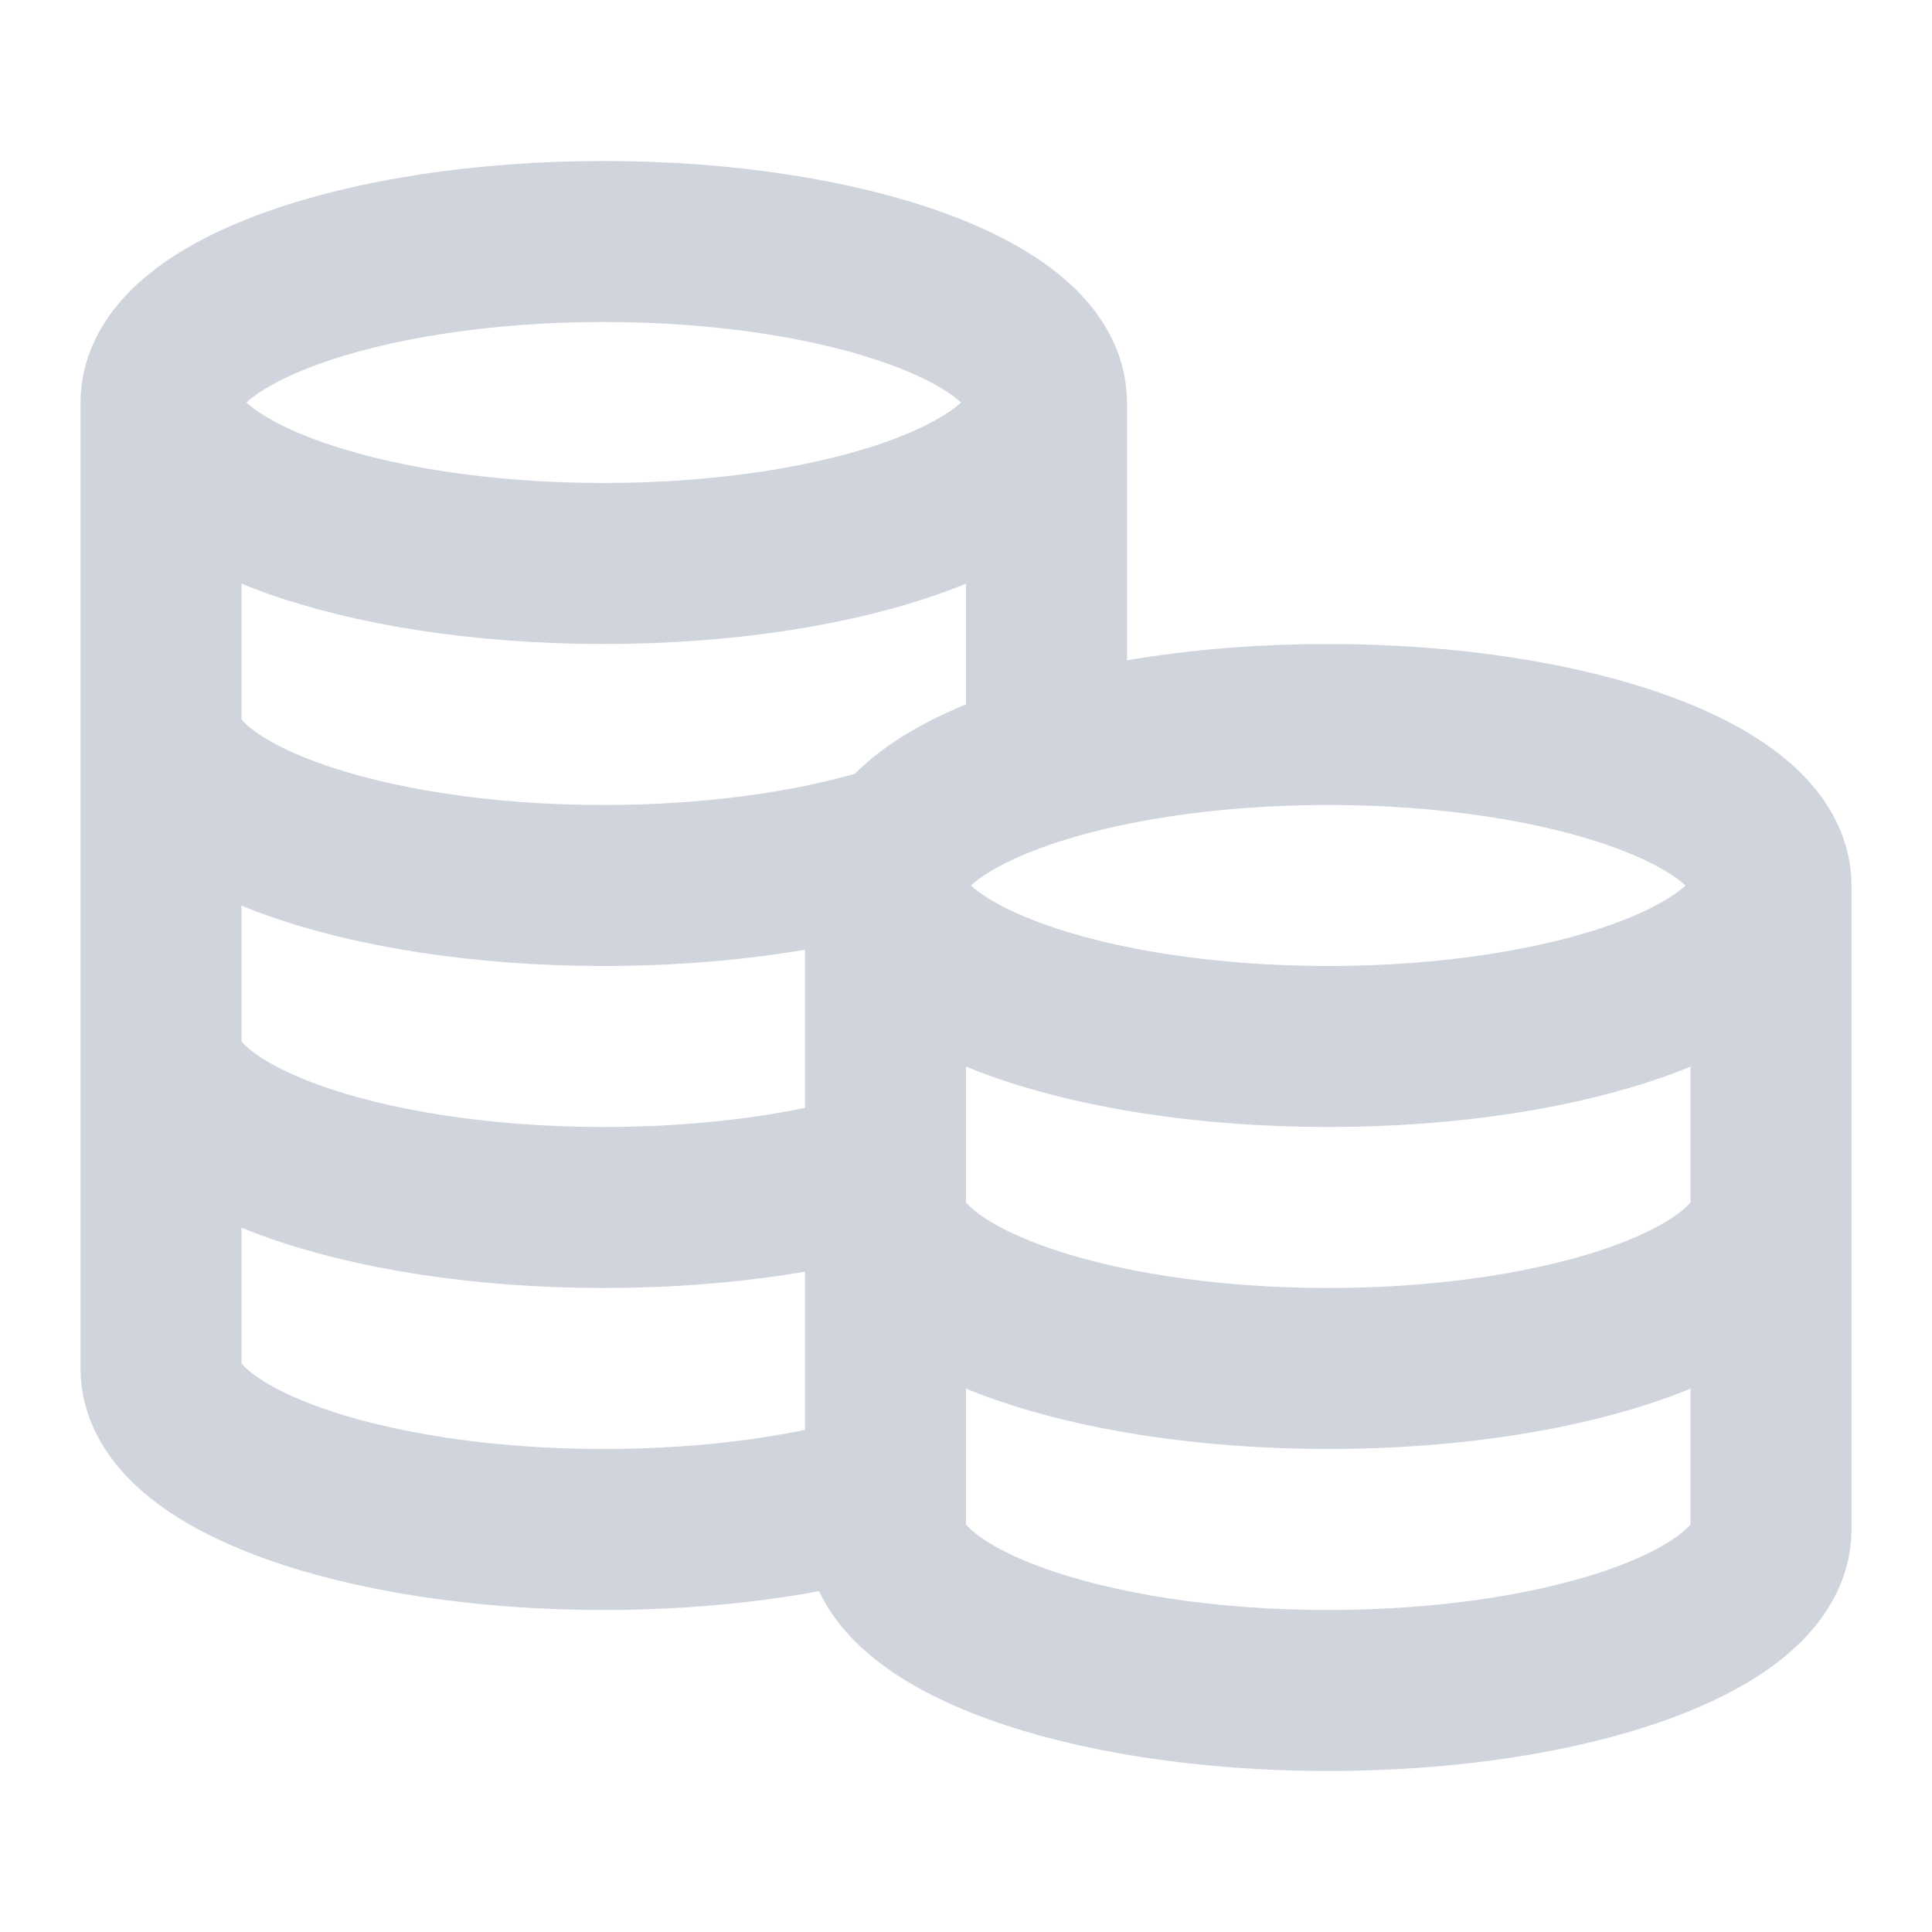 <svg viewBox="0 0 24 24" fill="none" xmlns="http://www.w3.org/2000/svg">
  <path d="M13 5c0 1.105-2.462 2-5.5 2S2 6.105 2 5m11 0c0-1.105-2.462-2-5.5-2S2 3.895 2 5m11 0v4.457c-1.222.367-2 .922-2 1.543M2 5v12c0 1.105 2.462 2 5.5 2 1.33 0 2.55-.172 3.5-.457V11M2 9c0 1.105 2.462 2 5.5 2 1.33 0 2.55-.172 3.5-.457M2 13c0 1.105 2.462 2 5.5 2 1.33 0 2.55-.172 3.5-.457M22 11c0 1.105-2.462 2-5.5 2s-5.5-.895-5.5-2m11 0c0-1.105-2.462-2-5.5-2s-5.5.895-5.5 2m11 0v8c0 1.105-2.462 2-5.5 2s-5.5-.895-5.5-2v-8m11 4c0 1.105-2.462 2-5.5 2s-5.5-.895-5.5-2" stroke="#D0D5DD" stroke-width="2" stroke-linecap="round" stroke-linejoin="round"/>
</svg>
